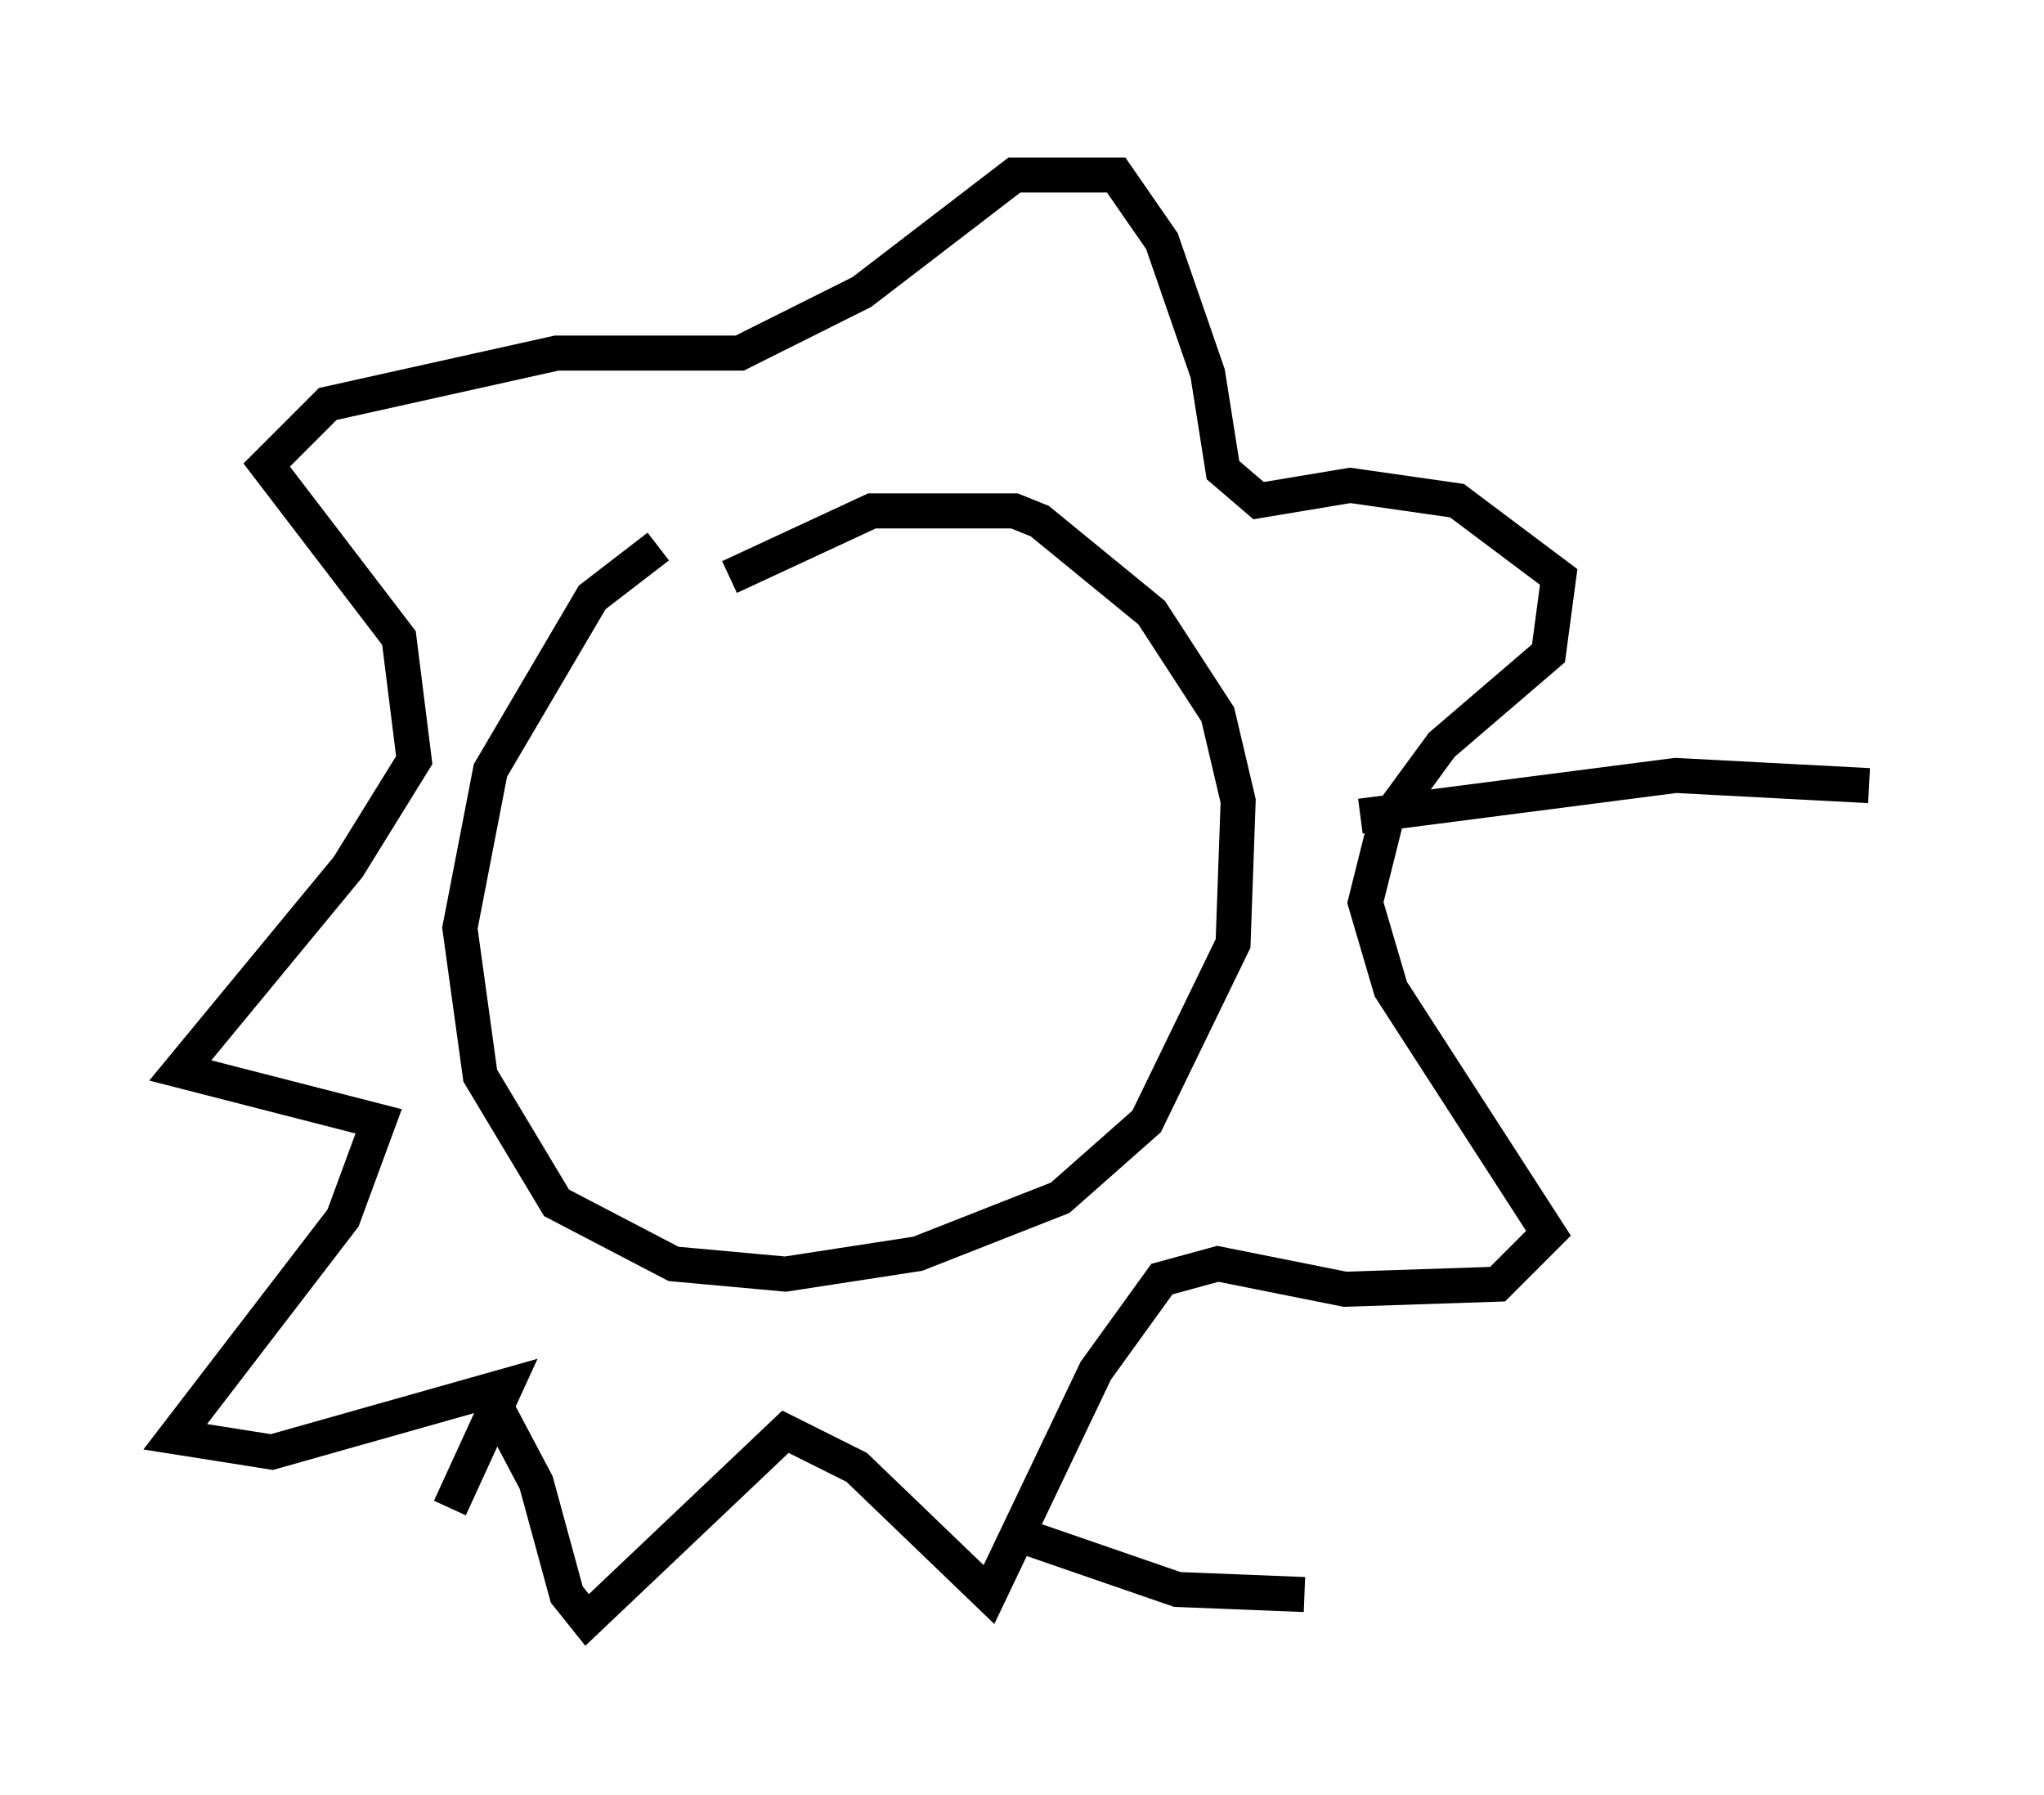 <?xml version="1.0" encoding="utf-8" ?>
<svg baseProfile="full" height="51.251" version="1.1" width="58.369" xmlns="http://www.w3.org/2000/svg" xmlns:ev="http://www.w3.org/2001/xml-events" xmlns:xlink="http://www.w3.org/1999/xlink"><defs /><rect fill="white" height="51.251" width="58.369" x="0" y="0" /><path d="M20.251, 15.313 m-1.453, 0.291 l-1.888, 1.453 -2.905, 4.939 l-0.872, 4.503 0.581, 4.212 l2.179, 3.631 3.341, 1.743 l3.196, 0.291 3.777, -0.581 l4.067, -1.598 2.469, -2.179 l2.469, -5.084 0.145, -4.067 l-0.581, -2.469 -1.888, -2.905 l-3.196, -2.615 -0.726, -0.291 l-4.067, 0.0 -4.067, 1.888 m-6.827, 23.385 l1.307, 2.469 0.872, 3.196 l0.581, 0.726 5.665, -5.374 l2.034, 1.017 3.777, 3.631 l3.05, -6.391 1.888, -2.615 l1.598, -0.436 3.631, 0.726 l4.358, -0.145 1.453, -1.453 l-4.503, -6.972 -0.726, -2.469 l0.581, -2.324 1.598, -2.179 l3.05, -2.615 0.291, -2.179 l-2.905, -2.179 -3.05, -0.436 l-2.615, 0.436 -1.017, -0.872 l-0.436, -2.76 -1.307, -3.777 l-1.307, -1.888 -2.905, 0.0 l-4.358, 3.341 -3.486, 1.743 l-5.229, 0.0 -6.536, 1.453 l-1.743, 1.743 3.777, 4.939 l0.436, 3.486 -1.888, 3.05 l-4.793, 5.81 5.665, 1.453 l-1.017, 2.76 -4.793, 6.246 l2.76, 0.436 6.682, -1.888 l-1.598, 3.486 m26, -19.754 l9.006, -1.162 5.52, 0.291 m-23.966, 21.497 l4.212, 1.453 3.631, 0.145 " fill="none" stroke="black" stroke-width="1" /></svg>